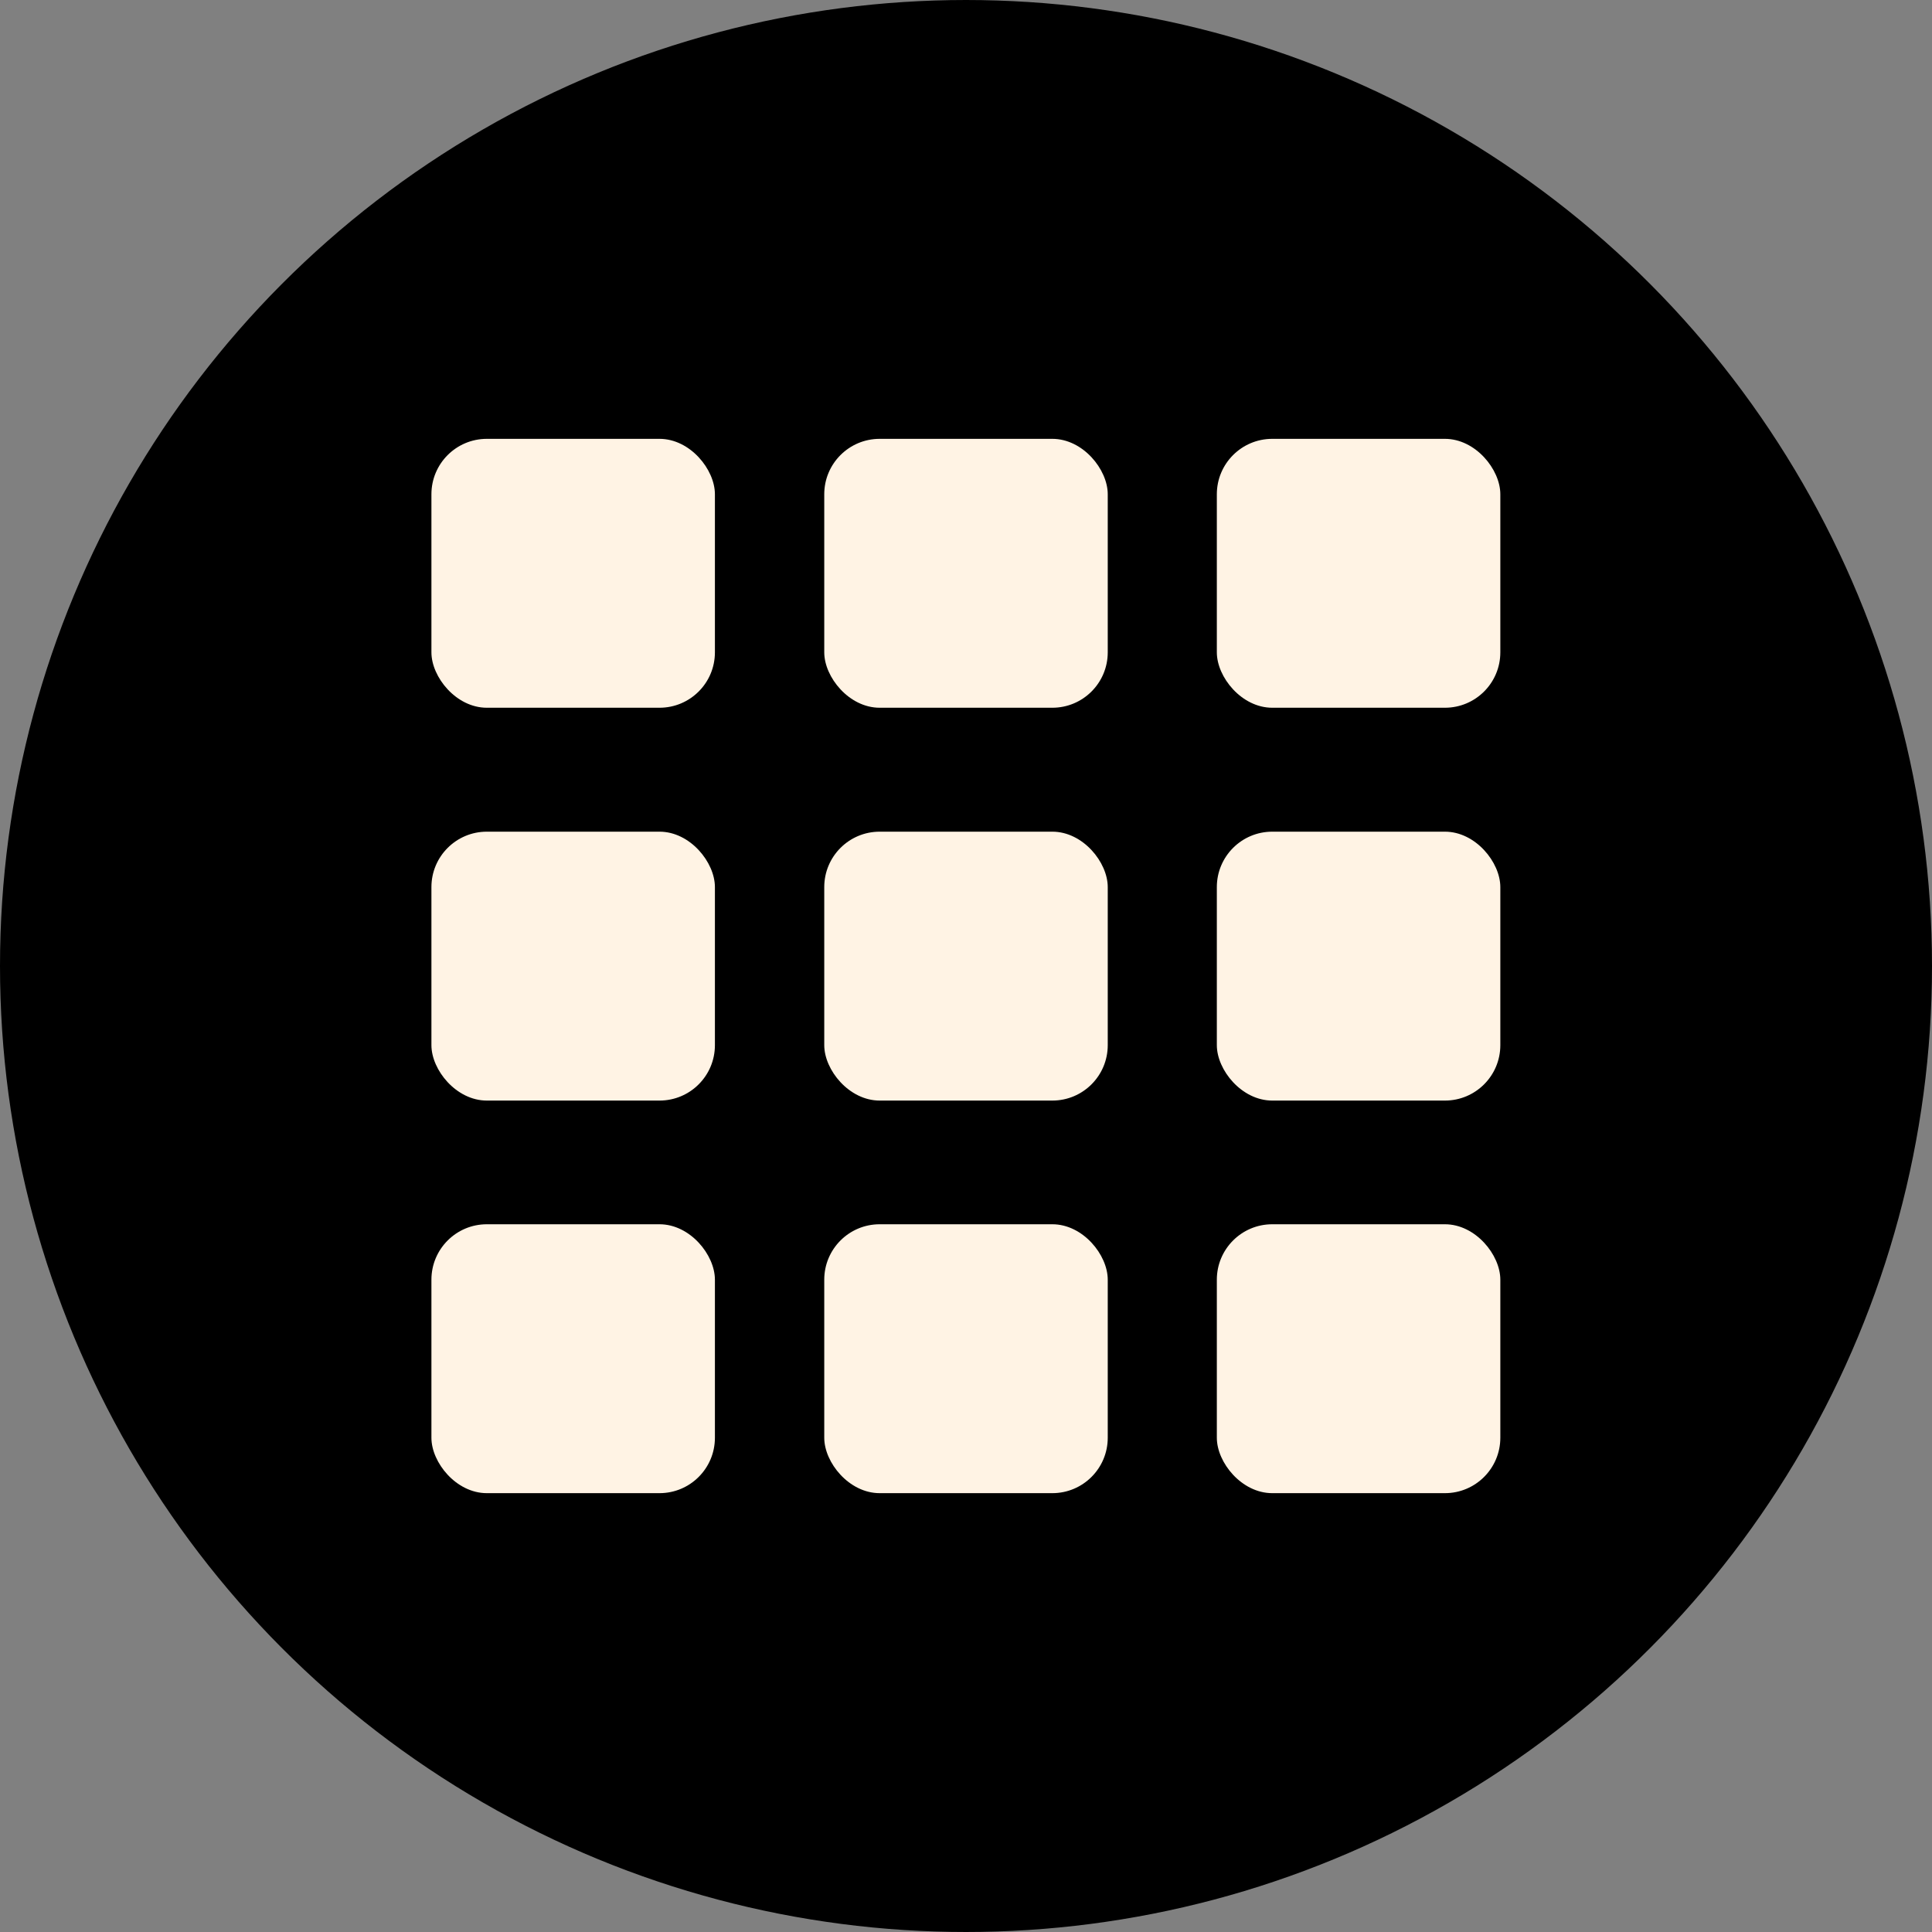 <?xml version="1.0" encoding="UTF-8" standalone="no"?>
<!-- Created with Inkscape (http://www.inkscape.org/) -->

<svg
   xmlns:dc="http://purl.org/dc/elements/1.1/"
   xmlns:cc="http://creativecommons.org/ns#"
   xmlns:rdf="http://www.w3.org/1999/02/22-rdf-syntax-ns#"
   xmlns:svg="http://www.w3.org/2000/svg"
   xmlns="http://www.w3.org/2000/svg"
   xmlns:sodipodi="http://sodipodi.sourceforge.net/DTD/sodipodi-0.dtd"
   xmlns:inkscape="http://www.inkscape.org/namespaces/inkscape"
   width="7.81mm"
   height="7.81mm"
   viewBox="0 0 7.81 7.81"
   version="1.1"
   id="svg923"
   inkscape:version="0.92.4 (5da689c313, 2019-01-14)"
   sodipodi:docname="btn-main.svg">
  <rect x="0" y="0" width="7.81" height="7.81" fill="#808080" stroke="none"/>
  <defs
     id="defs917" />
  <sodipodi:namedview
     id="base"
     pagecolor="#ffffff"
     bordercolor="#666666"
     borderopacity="1.0"
     inkscape:pageopacity="0.0"
     inkscape:pageshadow="2"
     inkscape:zoom="7.9195959"
     inkscape:cx="-2.8396619"
     inkscape:cy="25.426125"
     inkscape:document-units="mm"
     inkscape:current-layer="layer1"
     showgrid="false"
     fit-margin-top="0"
     fit-margin-left="0"
     fit-margin-right="0"
     fit-margin-bottom="0"
     inkscape:window-width="1920"
     inkscape:window-height="1057"
     inkscape:window-x="-8"
     inkscape:window-y="-8"
     inkscape:window-maximized="1" />
  <g
     inkscape:label="Layer 1"
     inkscape:groupmode="layer"
     id="layer1"
     transform="translate(45.482,-42.119)">
    <g
       inkscape:export-ydpi="159.55"
       inkscape:export-xdpi="159.55"
       transform="translate(-84.95,-157.049)"
       id="g895">
      <circle
         style="fill:#000000;fill-opacity:1;stroke:#000000;stroke-width:0.25;stroke-opacity:1"
         id="circle873"
         cx="43.373"
         cy="203.073"
         r="3.78" />
      <g
         id="g893"
         transform="translate(-0.05,-0.052)">
        <rect
           style="fill:#fff3e4;fill-opacity:1;stroke:none;stroke-width:0.25;stroke-opacity:1"
           id="rect875"
           width="1.146"
           height="1.087"
           x="42.85"
           y="200.994"
           ry="0.224" />
        <rect
           ry="0.224"
           y="200.994"
           x="41.262"
           height="1.087"
           width="1.146"
           id="rect877"
           style="fill:#fff3e4;fill-opacity:1;stroke:none;stroke-width:0.25;stroke-opacity:1" />
        <rect
           ry="0.224"
           y="200.994"
           x="44.437"
           height="1.087"
           width="1.146"
           id="rect879"
           style="fill:#fff3e4;fill-opacity:1;stroke:none;stroke-width:0.25;stroke-opacity:1" />
        <rect
           ry="0.224"
           y="202.582"
           x="42.85"
           height="1.087"
           width="1.146"
           id="rect881"
           style="fill:#fff3e4;fill-opacity:1;stroke:none;stroke-width:0.25;stroke-opacity:1" />
        <rect
           style="fill:#fff3e4;fill-opacity:1;stroke:none;stroke-width:0.25;stroke-opacity:1"
           id="rect883"
           width="1.146"
           height="1.087"
           x="41.262"
           y="202.582"
           ry="0.224" />
        <rect
           style="fill:#fff3e4;fill-opacity:1;stroke:none;stroke-width:0.25;stroke-opacity:1"
           id="rect885"
           width="1.146"
           height="1.087"
           x="44.437"
           y="202.582"
           ry="0.224" />
        <rect
           style="fill:#fff3e4;fill-opacity:1;stroke:none;stroke-width:0.25;stroke-opacity:1"
           id="rect887"
           width="1.146"
           height="1.087"
           x="42.85"
           y="204.169"
           ry="0.224" />
        <rect
           ry="0.224"
           y="204.169"
           x="41.262"
           height="1.087"
           width="1.146"
           id="rect889"
           style="fill:#fff3e4;fill-opacity:1;stroke:none;stroke-width:0.25;stroke-opacity:1" />
        <rect
           ry="0.224"
           y="204.169"
           x="44.437"
           height="1.087"
           width="1.146"
           id="rect891"
           style="fill:#fff3e4;fill-opacity:1;stroke:none;stroke-width:0.25;stroke-opacity:1" />
      </g>
    </g>
  </g>
</svg>
